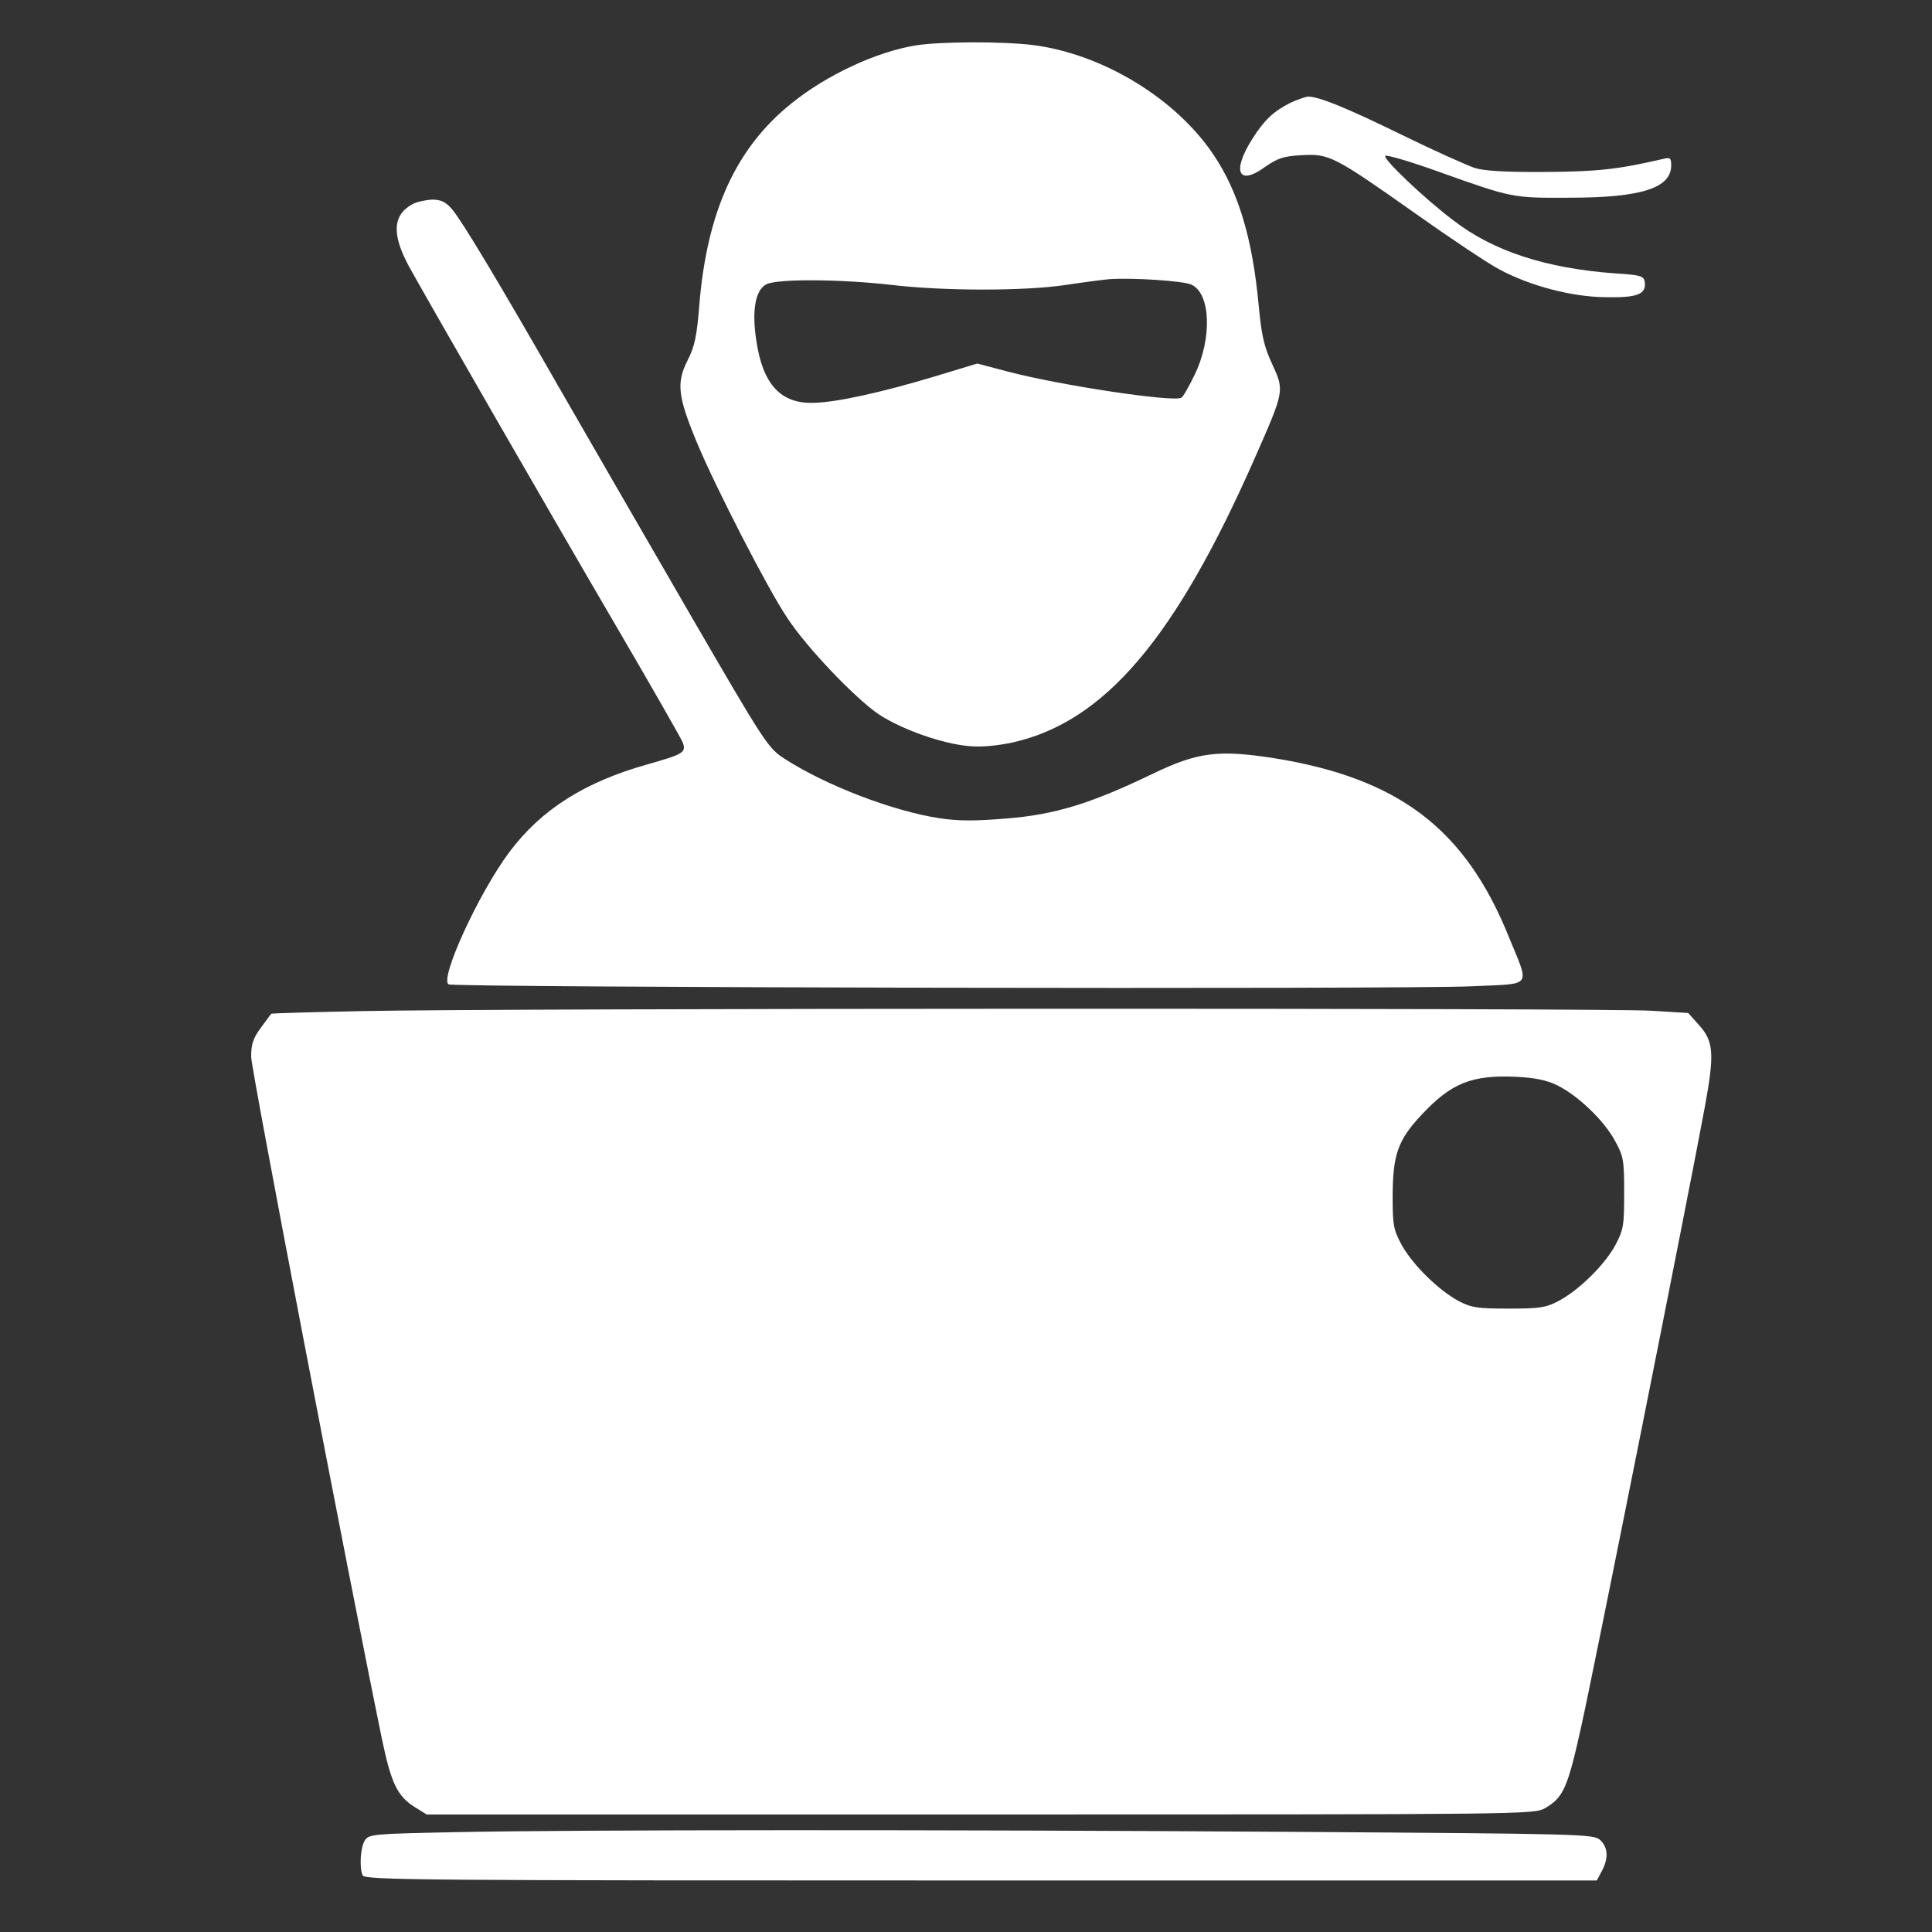 <?xml version="1.0" encoding="UTF-8" standalone="no"?>
<svg
   xmlns:dc="http://purl.org/dc/elements/1.1/"
   xmlns:cc="http://creativecommons.org/ns#"
   xmlns:rdf="http://www.w3.org/1999/02/22-rdf-syntax-ns#"
   xmlns:svg="http://www.w3.org/2000/svg"
   xmlns="http://www.w3.org/2000/svg"
   xmlns:sodipodi="http://sodipodi.sourceforge.net/DTD/sodipodi-0.dtd"
   xmlns:inkscape="http://www.inkscape.org/namespaces/inkscape"
   version="1.0"
   width="64pt"
   height="64pt"
   viewBox="0 -535 600 600"
   preserveAspectRatio="xMidYMid meet"
   id="svg16"
   sodipodi:docname="globe (1).svg"
   inkscape:version="0.92.2 (5c3e80d, 2017-08-06)">
  <rect x="0" y="-535" width="600" height="600" fill="#333333" stroke="none"/>
  <defs
     id="defs20" />
  <sodipodi:namedview
     pagecolor="#ffffff"
     bordercolor="#666666"
     borderopacity="1"
     objecttolerance="10"
     gridtolerance="10"
     guidetolerance="10"
     inkscape:pageopacity="0"
     inkscape:pageshadow="2"
     inkscape:window-width="1920"
     inkscape:window-height="1001"
     id="namedview18"
     showgrid="false"
     inkscape:zoom="3.337544"
     inkscape:cx="-26.146063"
     inkscape:cy="107.21346"
     inkscape:window-x="-9"
     inkscape:window-y="-9"
     inkscape:window-maximized="1"
     inkscape:current-layer="g14"
     inkscape:snap-bbox="false"
     inkscape:snap-global="false"
     inkscape:pagecheckerboard="true"
     viewbox-y="-535" />
  <g
     transform="matrix(0.1,0,0,-0.1,0,64)"
     id="g14"
     style="fill:#000000;stroke:none">
    <g
       id="g844"
       style="fill:#ffffff">
      <path
         id="path4"
         d="m 2844,5849 c -123,-20 -277,-92 -386,-180 -172,-138 -262,-335 -286,-624 -8,-99 -14,-130 -37,-175 -35,-69 -30,-112 30,-256 58,-139 221,-456 280,-543 60,-92 212,-251 285,-300 70,-46 196,-91 279,-98 37,-4 87,1 135,11 286,64 506,322 754,886 91,207 91,206 53,289 -26,56 -33,89 -42,182 -19,206 -62,352 -140,468 -117,175 -344,313 -560,341 -97,12 -291,11 -365,-1 z m 856,-743 c 60,-27 65,-167 10,-280 -18,-37 -36,-69 -41,-71 -23,-15 -376,38 -539,81 l -95,25 -132,-40 c -166,-50 -307,-81 -377,-82 -101,-3 -157,57 -177,192 -15,95 -3,159 31,176 34,18 235,16 390,-2 161,-19 415,-19 539,0 53,8 114,16 136,18 71,5 229,-5 255,-17 z"
         inkscape:connector-curvature="0"
         style="fill:#ffffff" />
      <path
         id="path6"
         d="m 4006,5670 c -51,-26 -79,-52 -116,-110 -65,-102 -45,-149 38,-89 40,28 58,34 114,37 86,5 100,-2 355,-182 110,-78 227,-156 260,-173 95,-51 224,-85 329,-86 99,-2 127,9 122,47 -3,19 -12,22 -93,27 -215,16 -378,69 -502,165 -89,67 -219,191 -211,200 4,4 79,-18 165,-49 230,-82 229,-82 408,-81 222,0 315,30 315,100 0,24 -3,26 -27,20 -138,-32 -202,-39 -363,-40 -119,-1 -189,3 -219,12 -24,8 -125,53 -225,102 -178,87 -260,120 -294,120 -9,-1 -35,-10 -56,-20 z"
         inkscape:connector-curvature="0"
         style="fill:#ffffff" />
      <path
         id="path8"
         d="m 1281,5356 c -62,-34 -65,-94 -10,-195 58,-105 423,-740 651,-1130 104,-178 193,-334 198,-346 12,-32 3,-37 -110,-69 -195,-55 -329,-140 -428,-272 -95,-127 -217,-393 -189,-411 16,-10 2963,-16 3177,-6 193,9 181,-7 116,153 -136,337 -343,494 -733,556 -170,26 -234,18 -373,-49 -193,-93 -304,-127 -455,-139 -97,-8 -149,-8 -208,1 -144,22 -350,101 -478,183 -54,35 -58,40 -301,459 -135,233 -314,543 -398,689 -193,337 -304,522 -336,560 -20,23 -34,30 -62,30 -21,-1 -48,-7 -61,-14 z"
         inkscape:connector-curvature="0"
         style="fill:#ffffff" />
      <path
         id="path10"
         d="m 1130,2850 c -157,-3 -286,-7 -287,-8 -2,-1 -16,-21 -33,-44 -24,-32 -30,-51 -30,-90 0,-39 302,-1613 406,-2118 29,-139 48,-178 102,-212 l 37,-23 h 1720 c 1702,0 1720,0 1754,20 56,33 69,61 111,250 40,179 336,1663 385,1930 30,164 27,202 -20,253 l -32,36 -114,7 c -130,9 -3567,8 -3999,-1 z m 3705,-230 c 64,-31 146,-109 180,-172 27,-49 29,-60 29,-163 0,-102 -2,-114 -28,-163 -34,-62 -114,-140 -177,-173 -38,-20 -58,-23 -154,-23 -96,0 -116,3 -154,23 -62,33 -142,111 -177,173 -26,48 -29,62 -29,148 0,134 16,179 89,257 92,99 156,125 293,119 59,-3 95,-10 128,-26 z"
         inkscape:connector-curvature="0"
         style="fill:#ffffff" />
      <path
         id="path12"
         d="m 1412,300 c -246,-5 -265,-6 -278,-24 -14,-20 -19,-82 -8,-110 6,-15 184,-16 1920,-16 h 1913 l 16,30 c 21,40 19,73 -6,96 -20,18 -55,19 -953,25 -1075,7 -2224,7 -2604,-1 z"
         inkscape:connector-curvature="0"
         style="fill:#ffffff" />
    </g>
  </g>
</svg>
